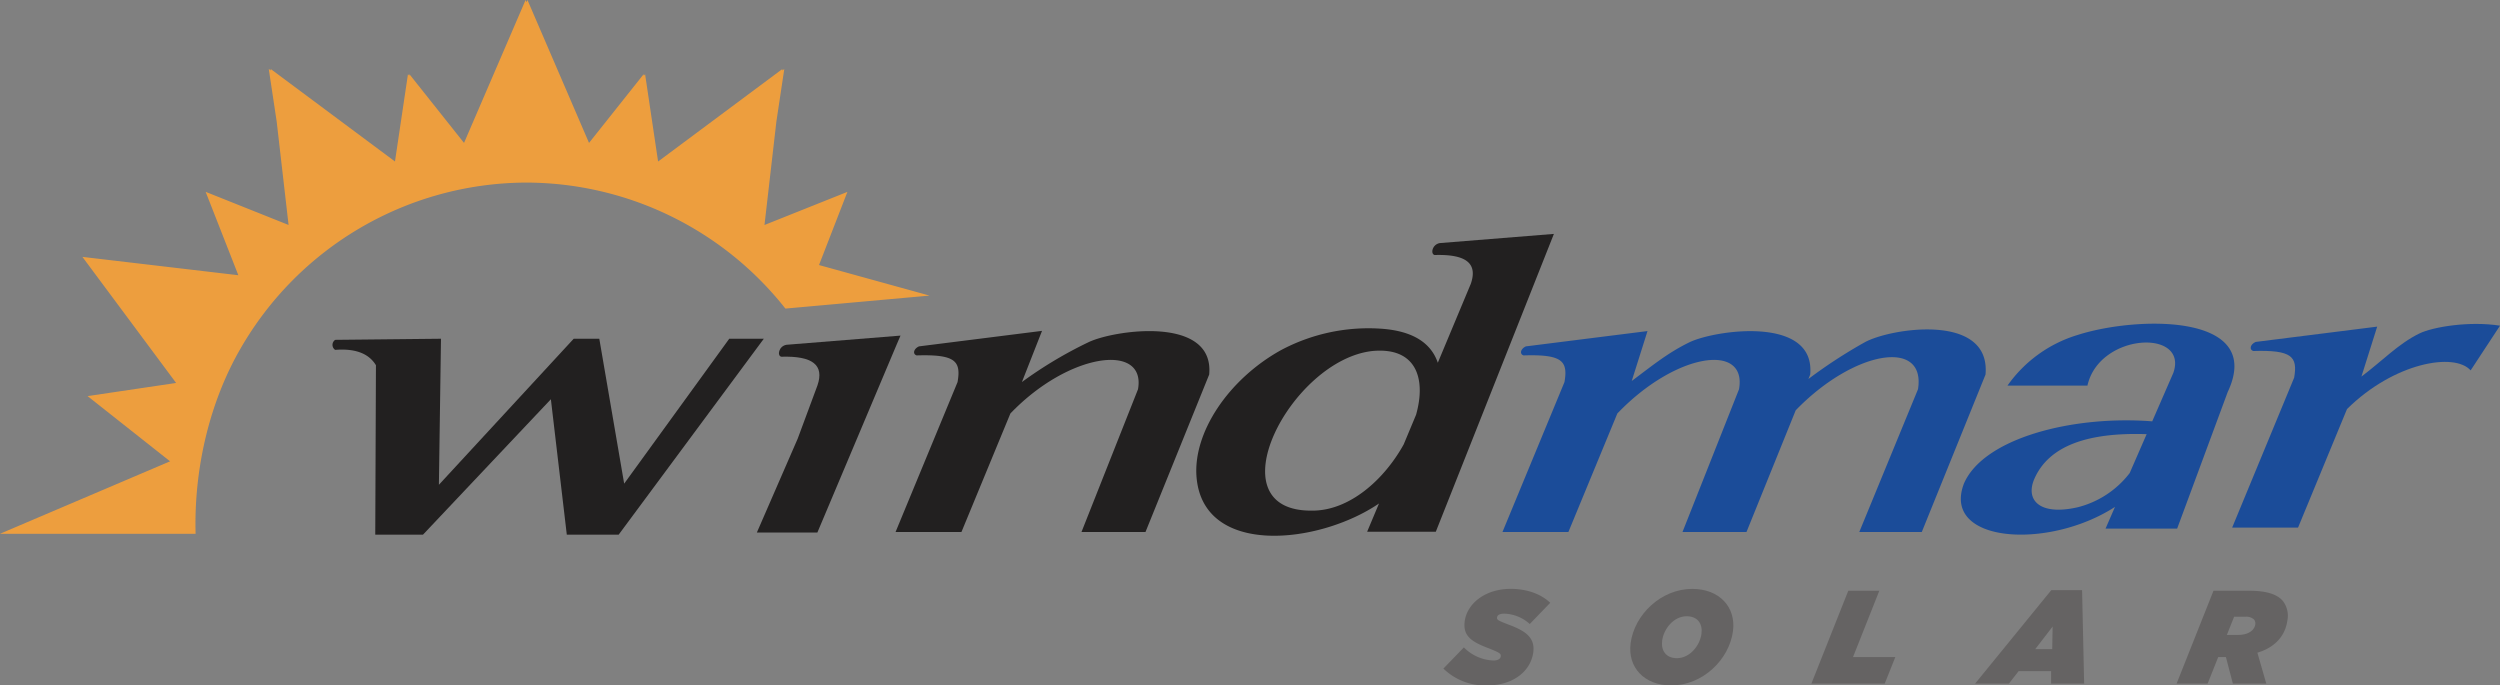 <svg xmlns="http://www.w3.org/2000/svg" width="766.01" height="210.02" viewBox="0 0 766.01 210.02"><rect x="0" y="0" width="766.01" height="210.02" fill="#808080" stroke="none"/><g transform="translate(-142 -40.99)"><path d="M381.73,147.14" fill="#fff" fill-rule="evenodd"/><path d="M609.55,147.12l37.25-4.69-4.83,15.3c6.48-4.86,11.15-8.68,17.63-11.84,7.79-3.8,38.75-8.31,37.05,9.87l-.55,1.36a151.757,151.757,0,0,1,17.22-11.23c7.79-4.35,38.74-9.23,37.05,9.87L730.84,204H711.69l17.99-43.74c2.51-15.69-19.7-11.91-37.47,6.45L677.13,204H657.52l17.32-43.74c2.56-14.32-19.32-11.31-37.28,7.42l-15,36.32h-20.2l19-45.94c1.12-6.46-.67-8.54-12.54-8.17-1.26-.4-.96-2.02.73-2.77" fill="#1b4c99" fill-rule="evenodd"/><path d="M833.13,145.76l37.25-4.69-4.83,15.3c6.48-4.86,11.28-10.03,17.76-13.2,4.16-2.03,15.38-3.87,24.7-2.39l-9,13.7c-4.97-5.61-23.49-2.38-37.88,11.85l-15,36.32H825.94l19-45.94c1.12-6.46-.67-8.54-12.54-8.17-1.28-.41-.96-2.03.73-2.78" fill="#1b4c99" fill-rule="evenodd"/><path d="M794.55,185.93l5.19-11.91c-17.76-.59-30.09,3.38-34.54,14.01-2.54,6.34,1.92,11,13.4,8.39a29.012,29.012,0,0,0,15.95-10.49m6.9-15.84c-24.51-1.9-51.66,5.18-57.68,19.04-7,18.22,25.74,20.48,46.27,7.17l-2.89,6.65h21.94l15.49-41.85c11.46-24.28-27.9-23.25-45.81-17.53a40.7,40.7,0,0,0-21.66,15.56H781.6c3.63-16.19,31-17.44,26.33-3.92Z" fill="#1b4c99" fill-rule="evenodd"/><path d="M244.71,145.12l32.41-.34-.64,44.75,41.31-44.75h7.84l7.62,44.4,32.2-44.4h10.59l-44.48,60.04H315.67l-4.88-41.5-39.19,41.5H256.98l.21-51.92q-3.285-5.43-12.5-4.71a1.841,1.841,0,0,1,.02-3.07" fill="#222020" fill-rule="evenodd"/><path d="M423.59,147.12l37.69-4.75-6.16,15.68a128.476,128.476,0,0,1,20.33-12.17c7.79-3.8,38.74-8.31,37.05,9.87L492.98,204H473.37l17.32-43.74c2.55-14.32-21.13-11.31-39.1,7.42l-15,36.32H416.4l19-45.94c1.12-6.46-.67-8.54-12.54-8.17-1.27-.4-.96-2.02.73-2.77" fill="#222020" fill-rule="evenodd"/><path d="M572.1,177.15l3.79-9.08c3.12-11.05.1-20.73-13.25-19.54-25.07,2.59-49.28,49.17-18.67,48.92,11.55.08,22.19-9.56,28.13-20.3m-7.57,18.11c-18.39,12.53-53.79,16.39-55.9-7.99-1.18-13.69,9.77-30.05,25.84-38.98a57,57,0,0,1,30.16-6.62c8.6.49,15.5,3.36,17.92,10.47l10.11-24.19c2.18-6.3-1.47-9.11-11.06-8.82-1.35-.25-.82-3.25,1.58-3.66l34.94-2.81-36.18,91.25H560.9Z" fill="#222020" fill-rule="evenodd"/><path d="M416.8,146.42l1.12-2.6-34.94,2.81c-2.4.4-2.93,3.41-1.58,3.66,9.59-.29,13.23,2.53,11.06,8.82l-6.05,16.3L373.9,204.17h18.54Z" fill="#222020" fill-rule="evenodd"/><path d="M584.26,245.85l6.28-6.5a13.386,13.386,0,0,0,9.07,4.02c1.22,0,2.13-.45,2.23-1.26.11-.89-.38-1.18-4.32-2.72-5.03-1.95-7.27-3.82-6.73-8.01.71-5.49,6.32-9.96,14.08-9.96,5.08,0,9.38,1.63,12.13,4.27l-6.28,6.5a12.023,12.023,0,0,0-7.8-3.17c-1.22,0-2.11.33-2.22,1.14-.11.85.48,1.02,4.23,2.48,4.61,1.79,7.43,3.82,6.88,8.17-.74,5.73-6.03,10.2-14.19,10.2A18.336,18.336,0,0,1,584.26,245.85Z" fill="#656363"/><path d="M641.62,238.13c1.13-8.82,9.34-16.7,18.89-16.7,8.37,0,13.42,5.61,12.49,12.88-1.13,8.82-9.34,16.7-18.89,16.7C645.74,251.02,640.69,245.41,641.62,238.13Zm21.72-2.96c.39-3.01-1.14-5.36-4.55-5.36-3.98,0-7.04,3.9-7.5,7.48-.39,3.01,1.14,5.37,4.55,5.37C659.82,242.64,662.88,238.74,663.34,235.17Z" fill="#656363"/><path d="M708.32,222h9.51l-8.06,20.32h12.96l-3.24,8.13H697.02Z" fill="#656363"/><path d="M770.53,221.8h9.43l.63,28.65H770.47v-3.82h-9.96l-2.97,3.82H747.18Zm.28,18.08.12-6.91-5.32,6.91Z" fill="#656363"/><path d="M820.22,222h11.1c5.24,0,8.43,1.14,10.09,3.05a7.328,7.328,0,0,1,1.47,5.93c-.57,4.43-3.38,8.25-9.21,10l2.73,9.47H826.16l-2.13-8.13h-2.36l-3.24,8.13h-9.51Zm7.56,13.53c3.17,0,5.02-1.46,5.25-3.25a1.844,1.844,0,0,0-.42-1.5,3.517,3.517,0,0,0-2.7-.81h-3.37l-2.22,5.57h3.46Z" fill="#656363"/><path d="M426.81,131.56l-33.86-9.36,8.7-22.42-25.41,10.15,3.65-31.72,2.42-16.08-.63.47.05-.47L343.64,90.48l-3.98-26.75-.38.48-.07-.48L322.48,84.78,303.62,40.99l-.29.66-.29-.66L284.18,84.78,267.45,63.73l-.07.48-.38-.49-3.98,26.75L224.93,62.12l.05.47-.63-.47,2.42,16.08,3.65,31.72L205.01,99.77l10.02,25.55-47.78-5.62,28.71,38.63-27.13,4.03,25.28,19.98L142,204.54h59.93c-.56-21.29,4.91-41.51,13.82-56.84a101.371,101.371,0,0,1,86.66-50.76h1.8a101.409,101.409,0,0,1,78.44,38.6Z" fill="#ed9e3e"/></g></svg>